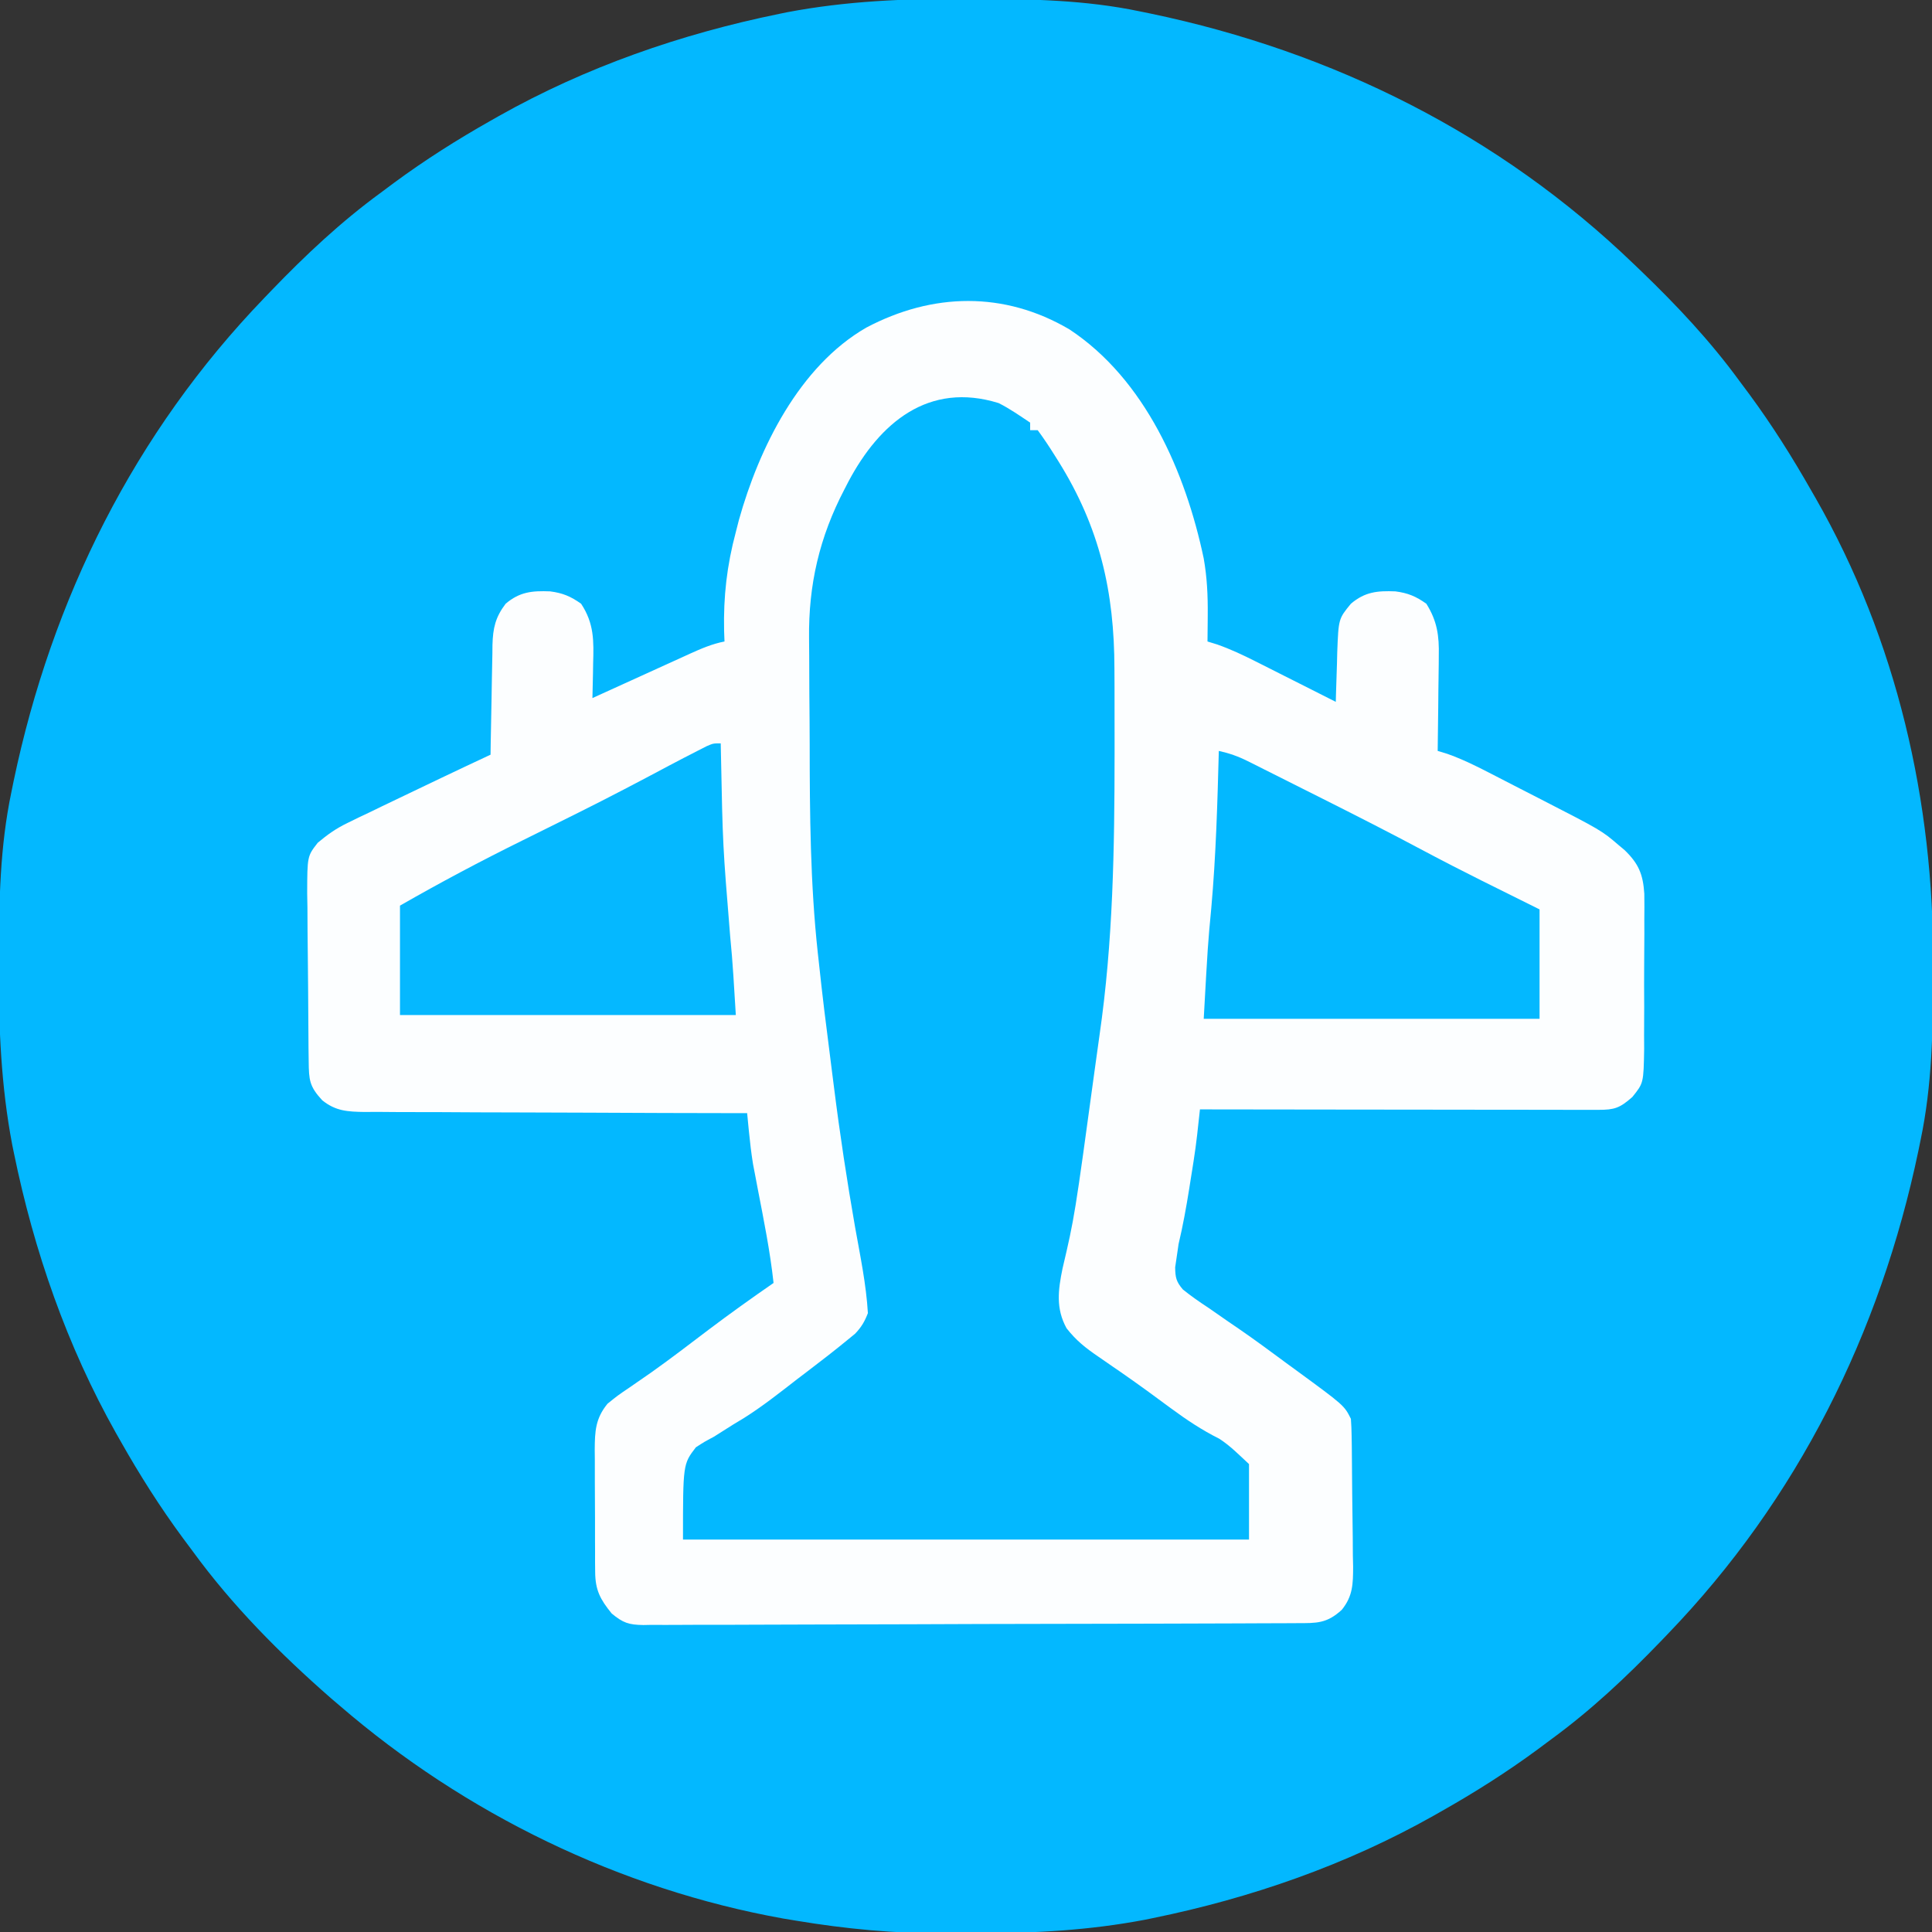 <?xml version="1.0" encoding="UTF-8"?>
<svg version="1.1" xmlns="http://www.w3.org/2000/svg" width="512" height="512">
<rect width="100%" height="100%" fill="#333333" stroke="none"/>
<path d="M0 0 C1.018 0.002 2.036 0.004 3.085 0.007 C17.694 0.056 32.026 0.307 46.375 3.312 C47.35 3.511 48.325 3.71 49.329 3.915 C97.711 14.035 141.699 35.952 177.375 70.312 C178.364 71.261 178.364 71.261 179.373 72.228 C188.861 81.372 197.601 90.67 205.375 101.312 C206.233 102.464 207.091 103.615 207.949 104.766 C213.987 112.957 219.346 121.471 224.375 130.312 C224.739 130.944 225.104 131.576 225.479 132.227 C247.085 169.975 256.852 212.742 256.688 255.938 C256.685 256.955 256.683 257.973 256.681 259.022 C256.631 273.631 256.38 287.963 253.375 302.312 C253.077 303.775 253.077 303.775 252.773 305.267 C242.652 353.648 220.736 397.637 186.375 433.312 C185.743 433.972 185.111 434.631 184.459 435.311 C175.315 444.799 166.018 453.539 155.375 461.312 C154.224 462.171 153.073 463.029 151.922 463.887 C143.732 469.924 135.23 475.307 126.375 480.312 C125.668 480.715 124.961 481.117 124.232 481.531 C101.097 494.557 75.925 503.306 49.938 508.625 C49.219 508.772 48.5 508.92 47.759 509.072 C33.083 511.861 18.558 512.661 3.648 512.628 C0.708 512.625 -2.23 512.649 -5.17 512.674 C-18.543 512.718 -31.439 511.513 -44.625 509.312 C-46.331 509.03 -46.331 509.03 -48.071 508.742 C-91.338 500.97 -132.388 480.983 -165.625 452.312 C-166.37 451.678 -167.115 451.044 -167.883 450.391 C-181.388 438.579 -194.059 425.829 -204.625 411.312 C-205.481 410.163 -206.338 409.013 -207.195 407.863 C-213.235 399.673 -218.619 391.169 -223.625 382.312 C-224.027 381.605 -224.429 380.898 -224.844 380.169 C-237.869 357.034 -246.618 331.863 -251.938 305.875 C-252.085 305.156 -252.232 304.437 -252.384 303.697 C-255.358 288.05 -255.998 272.577 -255.938 256.688 C-255.935 255.67 -255.933 254.652 -255.931 253.603 C-255.881 238.994 -255.63 224.662 -252.625 210.312 C-252.426 209.338 -252.228 208.363 -252.023 207.358 C-241.902 158.977 -219.986 114.988 -185.625 79.312 C-184.993 78.653 -184.361 77.994 -183.709 77.314 C-174.565 67.826 -165.268 59.086 -154.625 51.312 C-153.474 50.454 -152.323 49.596 -151.172 48.738 C-142.982 42.701 -134.48 37.318 -125.625 32.312 C-124.918 31.91 -124.211 31.508 -123.482 31.094 C-100.347 18.068 -75.175 9.319 -49.188 4 C-48.469 3.853 -47.75 3.705 -47.009 3.553 C-31.363 0.58 -15.889 -0.061 0 0 Z " fill="#03B8FF" transform="translate(255.625,-0.312)"/>
<path d="M0 0 C20.09 13.262 30.774 37.857 35.586 60.707 C36.474 65.739 36.694 70.538 36.648 75.645 C36.644 76.328 36.639 77.012 36.635 77.717 C36.623 79.38 36.605 81.044 36.586 82.707 C37.438 82.97 38.289 83.233 39.167 83.503 C42.713 84.752 45.941 86.272 49.297 87.965 C49.91 88.273 50.523 88.581 51.154 88.898 C53.092 89.872 55.026 90.852 56.961 91.832 C58.282 92.498 59.604 93.163 60.926 93.828 C64.148 95.45 67.368 97.077 70.586 98.707 C70.601 98.097 70.615 97.487 70.63 96.859 C70.705 94.078 70.801 91.299 70.898 88.52 C70.921 87.56 70.944 86.6 70.967 85.611 C71.306 76.704 71.306 76.704 74.586 72.707 C78.305 69.535 81.654 69.237 86.371 69.426 C89.694 69.848 91.862 70.762 94.586 72.707 C97.467 77.31 97.998 81.202 97.879 86.512 C97.875 87.236 97.87 87.96 97.866 88.706 C97.849 90.998 97.812 93.29 97.773 95.582 C97.758 97.145 97.745 98.707 97.732 100.27 C97.7 104.082 97.648 107.895 97.586 111.707 C98.421 111.961 99.257 112.214 100.118 112.476 C103.939 113.832 107.481 115.552 111.074 117.41 C111.777 117.77 112.479 118.131 113.203 118.502 C114.684 119.263 116.164 120.026 117.643 120.792 C119.878 121.946 122.117 123.091 124.357 124.234 C141.015 132.785 141.015 132.785 145.586 136.707 C146.095 137.133 146.605 137.559 147.129 137.998 C150.839 141.586 152.005 144.39 152.346 149.547 C152.379 151.841 152.378 154.136 152.348 156.43 C152.353 158.258 152.353 158.258 152.358 160.123 C152.358 162.693 152.342 165.262 152.313 167.831 C152.274 171.76 152.293 175.686 152.318 179.615 C152.311 182.116 152.3 184.617 152.285 187.117 C152.292 188.289 152.299 189.461 152.306 190.669 C152.15 199.735 152.15 199.735 149.167 203.431 C145.862 206.345 144.447 206.832 140.169 206.827 C138.777 206.829 138.777 206.829 137.356 206.831 C136.335 206.828 135.314 206.824 134.261 206.821 C133.188 206.821 132.115 206.821 131.009 206.821 C127.449 206.82 123.888 206.813 120.328 206.805 C117.865 206.803 115.401 206.801 112.938 206.8 C106.444 206.797 99.951 206.787 93.457 206.776 C86.834 206.765 80.212 206.761 73.59 206.756 C60.589 206.745 47.587 206.728 34.586 206.707 C34.518 207.326 34.45 207.946 34.38 208.584 C34.245 209.802 34.245 209.802 34.108 211.044 C33.975 212.252 33.975 212.252 33.84 213.484 C33.576 215.795 33.264 218.092 32.902 220.391 C32.78 221.168 32.658 221.946 32.532 222.747 C32.406 223.538 32.279 224.329 32.148 225.145 C32.017 225.976 31.886 226.808 31.751 227.665 C30.959 232.616 30.083 237.527 28.918 242.406 C28.808 243.166 28.699 243.925 28.586 244.707 C28.304 246.615 28.304 246.615 28.016 248.562 C28.056 251.266 28.291 252.362 30.064 254.437 C32.266 256.213 34.533 257.78 36.898 259.332 C38.64 260.542 40.381 261.753 42.121 262.965 C43.022 263.579 43.924 264.193 44.852 264.825 C49.253 267.854 53.541 271.032 57.836 274.207 C58.608 274.77 59.381 275.333 60.177 275.913 C72.817 285.169 72.817 285.169 74.586 288.707 C74.701 290.186 74.755 291.67 74.779 293.153 C74.803 294.536 74.803 294.536 74.827 295.946 C74.872 300.167 74.913 304.388 74.936 308.609 C74.953 310.834 74.98 313.059 75.018 315.284 C75.073 318.493 75.095 321.701 75.109 324.91 C75.143 326.396 75.143 326.396 75.178 327.913 C75.164 332.464 75.111 335.69 72.178 339.319 C68.209 342.976 65.491 342.857 60.318 342.861 C59.181 342.868 59.181 342.868 58.022 342.874 C55.469 342.888 52.917 342.894 50.364 342.9 C48.539 342.908 46.715 342.916 44.89 342.925 C38.886 342.951 32.883 342.966 26.879 342.98 C24.814 342.986 22.75 342.991 20.685 342.997 C12.099 343.018 3.513 343.037 -5.073 343.048 C-17.39 343.064 -29.706 343.098 -42.023 343.155 C-50.677 343.193 -59.331 343.213 -67.985 343.218 C-73.157 343.222 -78.328 343.234 -83.5 343.266 C-88.365 343.296 -93.229 343.303 -98.094 343.291 C-99.881 343.291 -101.667 343.299 -103.453 343.317 C-105.891 343.339 -108.327 343.331 -110.765 343.315 C-111.473 343.329 -112.181 343.343 -112.91 343.357 C-116.774 343.295 -118.298 342.803 -121.311 340.296 C-124.343 336.563 -125.659 334.113 -125.689 329.293 C-125.698 328.429 -125.708 327.564 -125.718 326.674 C-125.717 325.747 -125.716 324.821 -125.715 323.867 C-125.719 322.908 -125.723 321.949 -125.728 320.961 C-125.734 318.934 -125.734 316.908 -125.73 314.881 C-125.727 311.784 -125.75 308.688 -125.775 305.592 C-125.778 303.621 -125.778 301.65 -125.777 299.68 C-125.787 298.756 -125.796 297.832 -125.805 296.879 C-125.77 292.006 -125.626 288.638 -122.414 284.707 C-119.762 282.559 -119.762 282.559 -116.477 280.332 C-115.221 279.466 -113.967 278.597 -112.715 277.727 C-112.031 277.252 -111.347 276.777 -110.643 276.288 C-105.574 272.693 -100.648 268.902 -95.696 265.149 C-90.025 260.868 -84.26 256.745 -78.414 252.707 C-79.326 244.315 -80.998 236.077 -82.598 227.793 C-82.816 226.643 -83.033 225.493 -83.258 224.309 C-83.456 223.281 -83.654 222.253 -83.857 221.194 C-84.322 218.285 -84.664 215.419 -84.949 212.489 C-85.081 211.144 -85.081 211.144 -85.215 209.772 C-85.281 209.091 -85.346 208.409 -85.414 207.707 C-85.97 207.706 -86.527 207.706 -87.1 207.705 C-100.646 207.69 -114.192 207.648 -127.739 207.575 C-134.29 207.541 -140.84 207.516 -147.392 207.511 C-153.714 207.507 -160.035 207.479 -166.357 207.434 C-168.769 207.421 -171.181 207.416 -173.593 207.421 C-176.972 207.426 -180.349 207.4 -183.727 207.366 C-185.224 207.379 -185.224 207.379 -186.75 207.393 C-191.261 207.318 -194.427 207.188 -198.02 204.291 C-201.405 200.638 -201.547 198.946 -201.607 194.067 C-201.631 192.295 -201.631 192.295 -201.656 190.486 C-201.7 185.075 -201.742 179.663 -201.764 174.251 C-201.777 171.395 -201.805 168.54 -201.846 165.685 C-201.905 161.572 -201.923 157.46 -201.938 153.348 C-201.96 152.072 -201.983 150.797 -202.006 149.483 C-201.983 139.605 -201.983 139.605 -199.198 136.035 C-196.621 133.88 -194.361 132.268 -191.344 130.812 C-190.373 130.336 -189.402 129.859 -188.402 129.368 C-186.861 128.639 -186.861 128.639 -185.289 127.895 C-183.705 127.124 -183.705 127.124 -182.09 126.339 C-178.872 124.779 -175.644 123.241 -172.414 121.707 C-170.479 120.781 -168.544 119.856 -166.609 118.93 C-162.22 116.836 -157.82 114.765 -153.414 112.707 C-153.399 111.673 -153.385 110.639 -153.37 109.573 C-153.312 105.725 -153.235 101.876 -153.152 98.028 C-153.118 96.365 -153.09 94.701 -153.068 93.038 C-153.034 90.642 -152.982 88.247 -152.926 85.852 C-152.919 85.112 -152.913 84.372 -152.906 83.61 C-152.78 79.147 -152.129 76.276 -149.414 72.707 C-145.695 69.535 -142.346 69.237 -137.629 69.426 C-134.306 69.848 -132.138 70.762 -129.414 72.707 C-125.946 77.954 -126.049 82.53 -126.227 88.582 C-126.247 89.901 -126.247 89.901 -126.268 91.246 C-126.303 93.4 -126.356 95.554 -126.414 97.707 C-125.496 97.288 -124.578 96.869 -123.632 96.438 C-120.219 94.882 -116.804 93.331 -113.389 91.781 C-111.912 91.11 -110.436 90.437 -108.96 89.764 C-106.837 88.795 -104.712 87.831 -102.586 86.867 C-101.928 86.566 -101.271 86.265 -100.594 85.955 C-97.573 84.59 -94.677 83.343 -91.414 82.707 C-91.449 81.787 -91.484 80.866 -91.52 79.918 C-91.716 70.753 -90.789 62.621 -88.414 53.707 C-88.147 52.662 -87.88 51.616 -87.605 50.539 C-82.279 31.481 -71.588 9.734 -53.844 -0.469 C-36.308 -9.748 -17.277 -10.173 0 0 Z " fill="#FCFEFF" transform="translate(283.414,87.293)"/>
<path d="M0 0 C2.943 1.48 5.601 3.35 8.34 5.176 C8.34 5.836 8.34 6.496 8.34 7.176 C9 7.176 9.66 7.176 10.34 7.176 C11.877 9.272 13.278 11.351 14.652 13.551 C15.056 14.191 15.46 14.832 15.876 15.492 C26.789 33.016 30.65 49.958 30.676 70.469 C30.684 72.048 30.692 73.627 30.701 75.206 C30.724 80.258 30.721 85.311 30.715 90.363 C30.714 91.223 30.714 92.084 30.714 92.97 C30.699 118.035 30.326 142.774 26.708 167.62 C26.295 170.485 25.902 173.353 25.512 176.222 C20.129 215.668 20.129 215.668 16.918 229.363 C15.74 235.094 15.12 239.953 17.984 245.172 C20.552 248.447 23.028 250.402 26.465 252.738 C27.718 253.603 28.971 254.469 30.223 255.336 C31.221 256.021 31.221 256.021 32.239 256.719 C36.76 259.854 41.209 263.093 45.625 266.373 C49.757 269.42 53.832 272.143 58.43 274.438 C61.348 276.303 63.798 278.823 66.34 281.176 C66.34 287.776 66.34 294.376 66.34 301.176 C16.84 301.176 -32.66 301.176 -83.66 301.176 C-83.66 281.176 -83.66 281.176 -80.242 276.723 C-77.97 275.252 -77.97 275.252 -75.473 273.926 C-73.732 272.831 -71.994 271.732 -70.258 270.629 C-68.887 269.802 -68.887 269.802 -67.489 268.959 C-62.558 265.851 -58.011 262.246 -53.41 258.676 C-52.542 258.017 -51.675 257.358 -50.781 256.679 C-47.033 253.829 -43.31 250.95 -39.676 247.957 C-39.137 247.514 -38.599 247.071 -38.044 246.615 C-36.392 244.897 -35.517 243.4 -34.66 241.176 C-35.105 233.536 -36.691 226.013 -38.035 218.488 C-40.207 206.078 -42.094 193.675 -43.66 181.176 C-43.819 179.933 -43.977 178.69 -44.141 177.409 C-44.587 173.91 -45.026 170.409 -45.46 166.909 C-45.71 164.905 -45.962 162.902 -46.215 160.899 C-46.732 156.661 -47.206 152.421 -47.66 148.176 C-47.75 147.37 -47.84 146.564 -47.932 145.733 C-49.93 127.298 -50.068 108.868 -50.086 90.346 C-50.091 86.019 -50.129 81.692 -50.174 77.365 C-50.204 73.969 -50.211 70.573 -50.212 67.177 C-50.217 65.583 -50.229 63.988 -50.25 62.394 C-50.425 48.158 -47.502 35.507 -40.848 22.801 C-40.34 21.815 -40.34 21.815 -39.822 20.809 C-31.546 5.23 -18.617 -5.768 0 0 Z " fill="#03B8FF" transform="translate(264.66,106.824)"/>
<path d="M0 0 C0.03 1.425 0.03 1.425 0.06 2.88 C0.537 27.02 0.537 27.02 2.5 51.074 C3.206 58.032 3.564 65.02 4 72 C-25.37 72 -54.74 72 -85 72 C-85 62.43 -85 52.86 -85 43 C-74.363 36.905 -63.627 31.196 -52.635 25.771 C-48.459 23.709 -44.29 21.634 -40.121 19.559 C-38.914 18.958 -38.914 18.958 -37.682 18.345 C-29.625 14.329 -21.659 10.151 -13.717 5.912 C-11.137 4.541 -8.542 3.201 -5.938 1.875 C-4.837 1.314 -4.837 1.314 -3.715 0.742 C-2 0 -2 0 0 0 Z " fill="#05B8FF" transform="translate(191,197)"/>
<path d="M0 0 C2.755 0.612 5.12 1.435 7.641 2.699 C8.341 3.047 9.041 3.396 9.762 3.755 C10.512 4.133 11.262 4.512 12.035 4.902 C12.822 5.296 13.608 5.689 14.418 6.094 C16.969 7.371 19.516 8.654 22.062 9.938 C23.815 10.817 25.568 11.697 27.321 12.576 C36.409 17.143 45.471 21.749 54.443 26.542 C64.518 31.91 74.779 36.919 85 42 C85 51.57 85 61.14 85 71 C55.63 71 26.26 71 -4 71 C-2.904 51.271 -2.904 51.271 -2 41.688 C-0.759 27.813 -0.366 13.921 0 0 Z " fill="#03B8FF" transform="translate(323,199)"/>
</svg>
